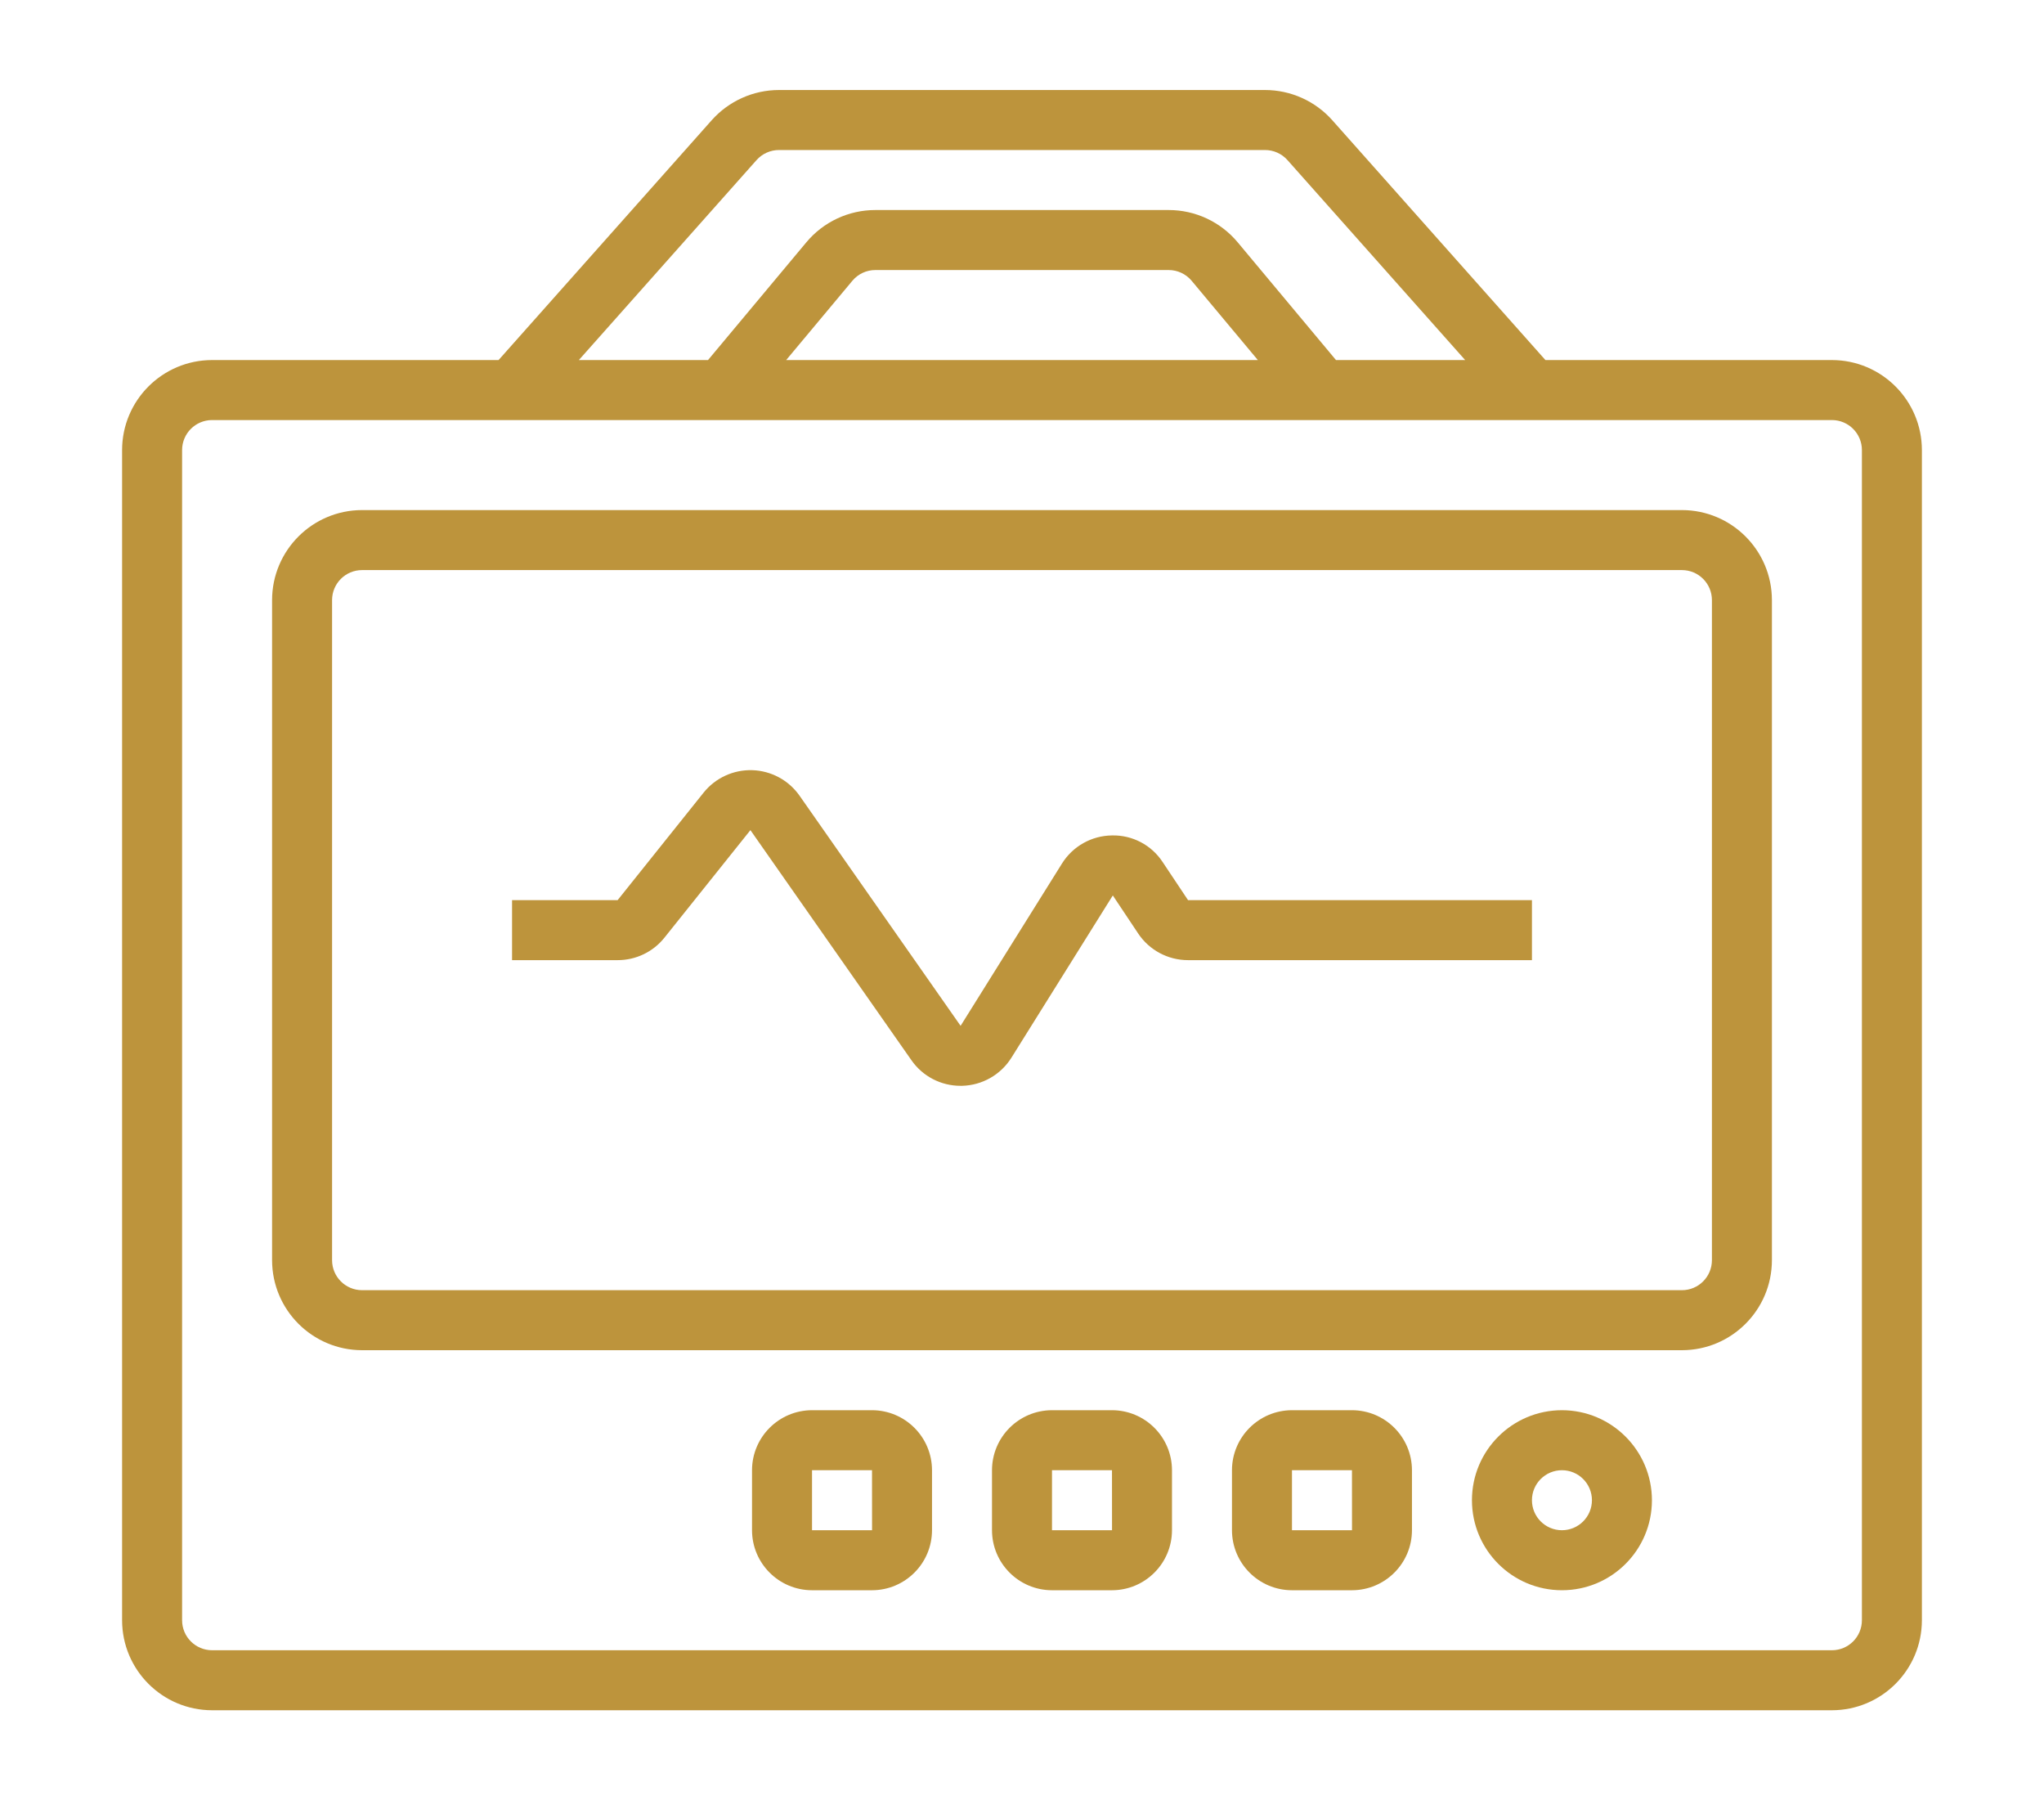 <svg fill="#bd943c" height="39.8" width="45.2" viewBox="0 -24 480 480"  xmlns="http://www.w3.org/2000/svg"><path d="m456 72h-76.406l-56.84-63.945c-4.555-5.121-11.082-8.051-17.938-8.055h-129.633c-6.855.004-13.379 2.934-17.938 8.055l-56.84 63.945h-76.406c-13.25.016-23.984 10.75-24 24v312c.016 13.25 10.75 23.984 24 24h432c13.25-.016 23.984-10.75 24-24v-312c-.016-13.25-10.75-23.984-24-24zm-286.793-53.32c1.52-1.703 3.695-2.68 5.977-2.68h129.633c2.285 0 4.457.977 5.977 2.68l47.395 53.32h-34.449l-26.215-31.391c-4.555-5.461-11.305-8.617-18.418-8.609h-78.211c-7.117-.008-13.867 3.152-18.422 8.617l-26.211 31.383h-34.449zm133.691 53.32h-125.793l17.645-21.125c1.52-1.824 3.77-2.879 6.145-2.875h78.211c2.371-.004 4.621 1.047 6.141 2.867zm161.102 336c-.004 4.418-3.582 7.996-8 8h-432c-4.418-.004-7.996-3.582-8-8v-312c.004-4.418 3.582-7.996 8-8h432c4.418.004 7.996 3.582 8 8zm0 0"/><path d="m416 112h-352c-13.25.016-23.984 10.75-24 24v176c.016 13.25 10.75 23.984 24 24h352c13.25-.016 23.984-10.75 24-24v-176c-.016-13.25-10.75-23.984-24-24zm8 200c-.004 4.418-3.582 7.996-8 8h-352c-4.418-.004-7.996-3.582-8-8v-176c.004-4.418 3.582-7.996 8-8h352c4.418.004 7.996 3.582 8 8zm0 0"/><path d="m277.531 205.875c-2.977-4.566-8.105-7.262-13.555-7.125-5.434.066-10.457 2.902-13.328 7.516l-27.023 43.25-42.945-61.352c-2.891-4.125-7.559-6.652-12.594-6.812-5.039-.16-9.855 2.059-13.008 5.992l-22.922 28.656h-28.156v16h28.156c4.863.012 9.461-2.199 12.492-6l22.922-28.664 42.945 61.352c2.984 4.285 7.879 6.832 13.098 6.82h.418c5.371-.137 10.312-2.957 13.16-7.516l27.027-43.242 6.75 10.125c2.965 4.457 7.961 7.133 13.312 7.125h91.719v-16h-91.719zm0 0"/><path d="m384 352c-13.254 0-24 10.746-24 24s10.746 24 24 24 24-10.746 24-24c-.016-13.25-10.75-23.984-24-24zm0 32c-4.418 0-8-3.582-8-8s3.582-8 8-8 8 3.582 8 8c-.004 4.418-3.582 7.996-8 8zm0 0"/><path d="m328 352h-16c-8.832.012-15.988 7.168-16 16v16c.012 8.832 7.168 15.988 16 16h16c8.832-.012 15.988-7.168 16-16v-16c-.012-8.832-7.168-15.988-16-16zm-16 32v-16h16l.012 16zm0 0"/><path d="m264 352h-16c-8.832.012-15.988 7.168-16 16v16c.012 8.832 7.168 15.988 16 16h16c8.832-.012 15.988-7.168 16-16v-16c-.012-8.832-7.168-15.988-16-16zm-16 32v-16h16l.012 16zm0 0"/><path d="m200 352h-16c-8.832.012-15.988 7.168-16 16v16c.012 8.832 7.168 15.988 16 16h16c8.832-.012 15.988-7.168 16-16v-16c-.012-8.832-7.168-15.988-16-16zm-16 32v-16h16l.012 16zm0 0"/></svg>